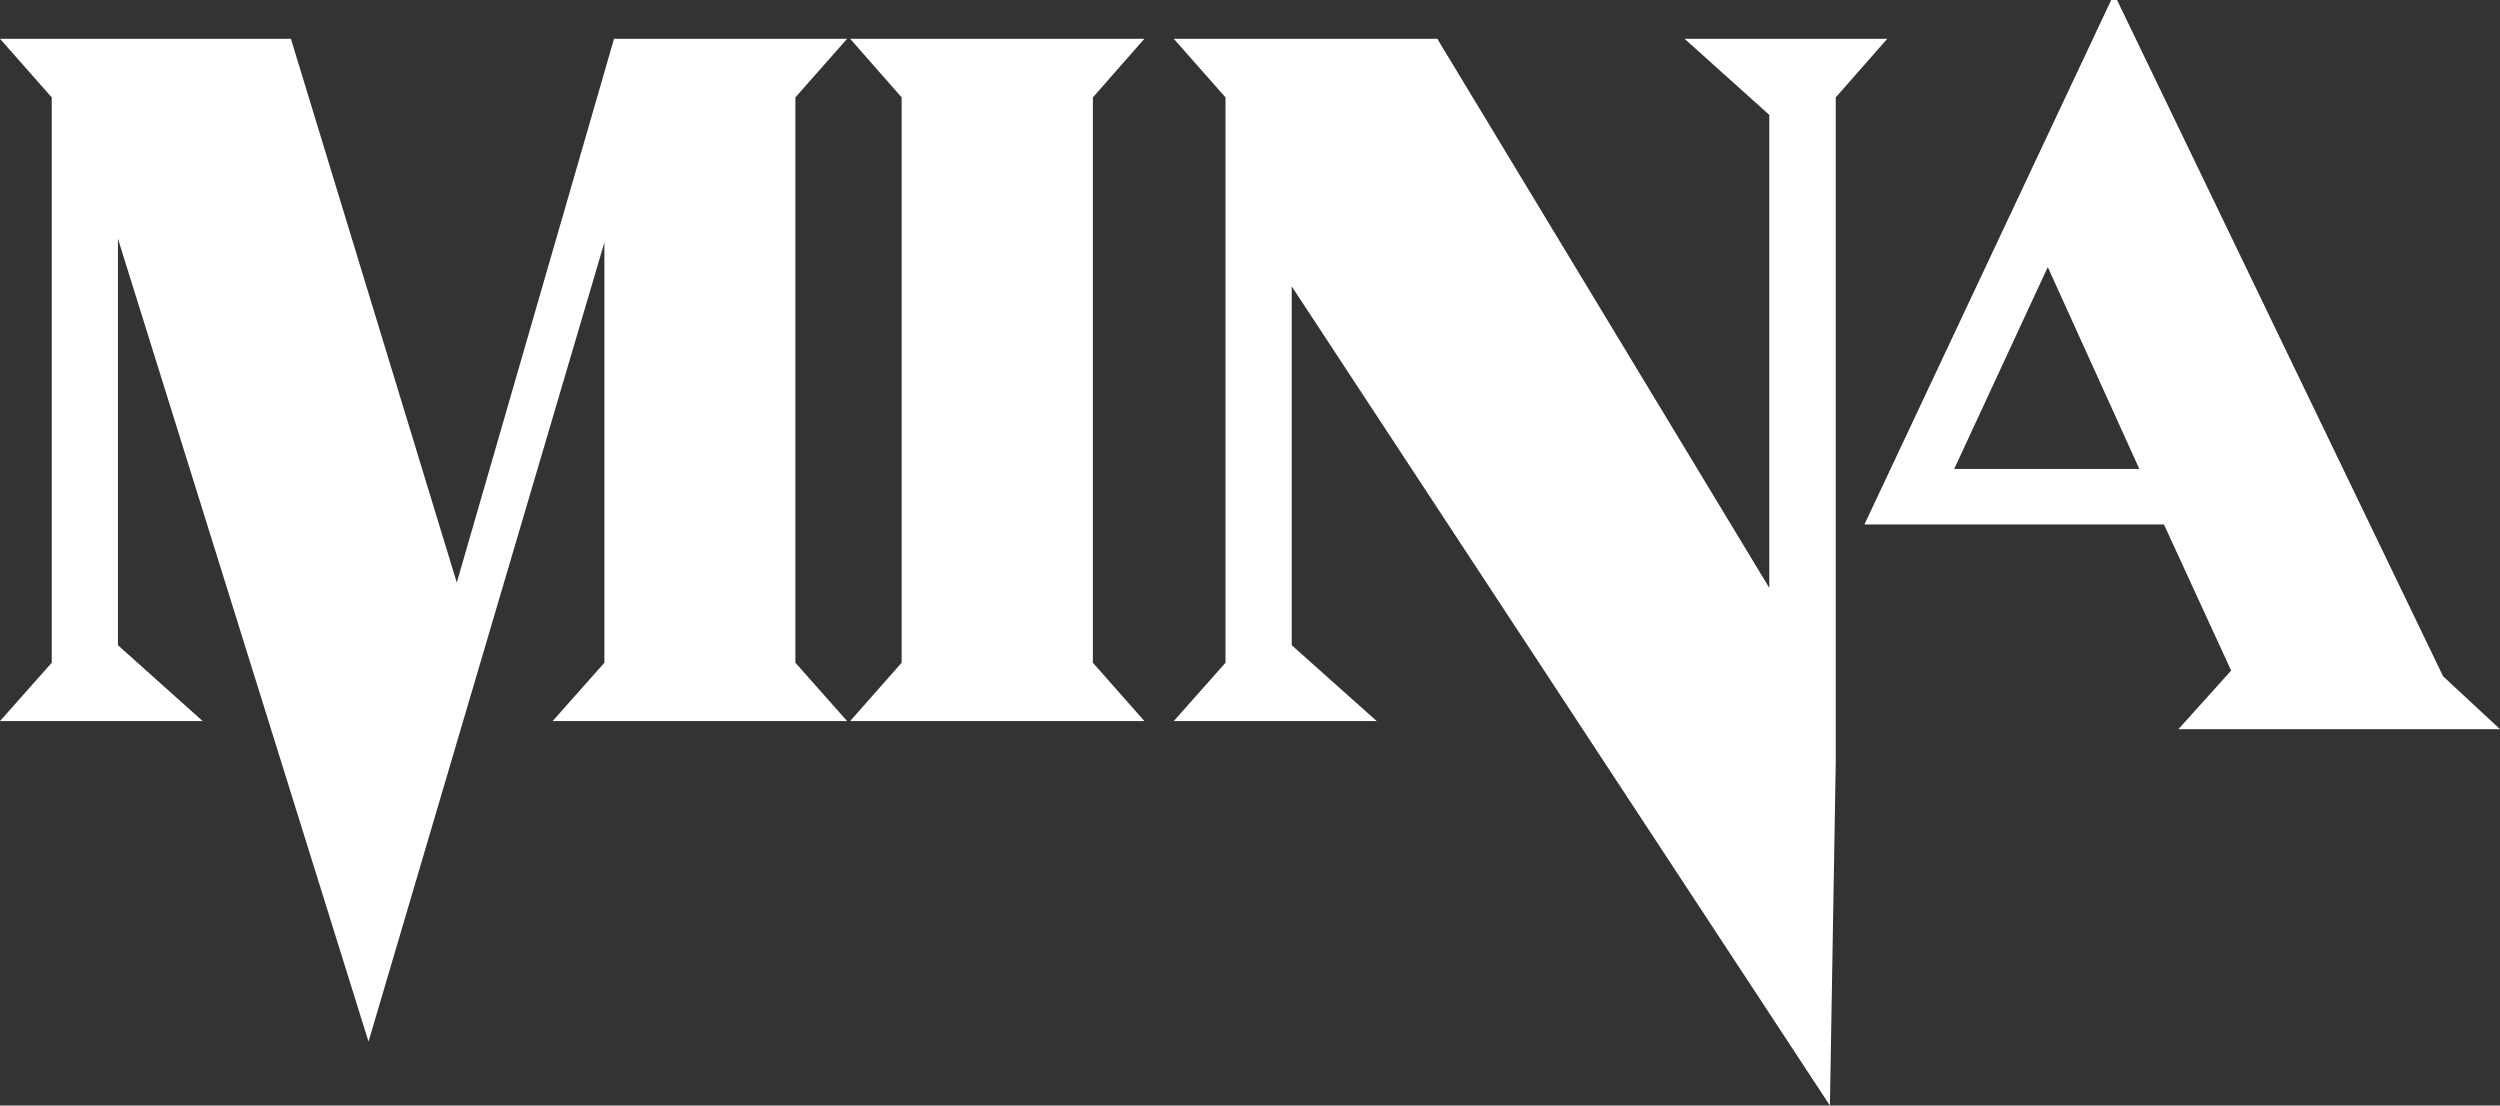 <svg width="1947" height="861" viewBox="0 0 1947 861" fill="none" xmlns="http://www.w3.org/2000/svg">
<rect x="0" y="0" width="1947" height="861" fill="#333333" stroke="none"/>
<g clip-path="url(#clip0_23116_36)">
<path d="M659.732 30.221H478.207L355.742 453.709L226.561 30.221H0L40.295 75.849V516.126L0 561.556H157.822L91.849 502.497V185.869L287.003 811.224L470.701 188.831V516.126L430.406 561.556H659.732L619.437 516.126V75.849L659.732 30.221Z" fill="white"/>
<path d="M891.231 30.221H662.102L702.2 75.849V516.126L662.102 561.556H891.231L851.134 516.126V75.849L891.231 30.221Z" fill="white"/>
<path d="M1311.96 30.221L1377.93 89.478V457.857L1119.37 30.221H914.144L954.439 75.849V516.126L914.144 561.556H1072.16L1005.99 502.497V223.003L1425.14 861L1429.68 593.555V75.849L1469.78 30.221H1311.96Z" fill="white"/>
<path d="M1902.36 526.002L1648.74 0H1644.19L1452 408.476H1685.28L1737.62 522.249L1696.54 567.877H1947L1902.16 526.2L1902.36 526.002ZM1521.93 365.219L1594.81 207.991L1666.12 365.219H1521.93Z" fill="white"/>
</g>
<defs>
<clipPath id="clip0_23116_36">
<rect width="1947" height="861" fill="white"/>
</clipPath>
</defs>
</svg>
